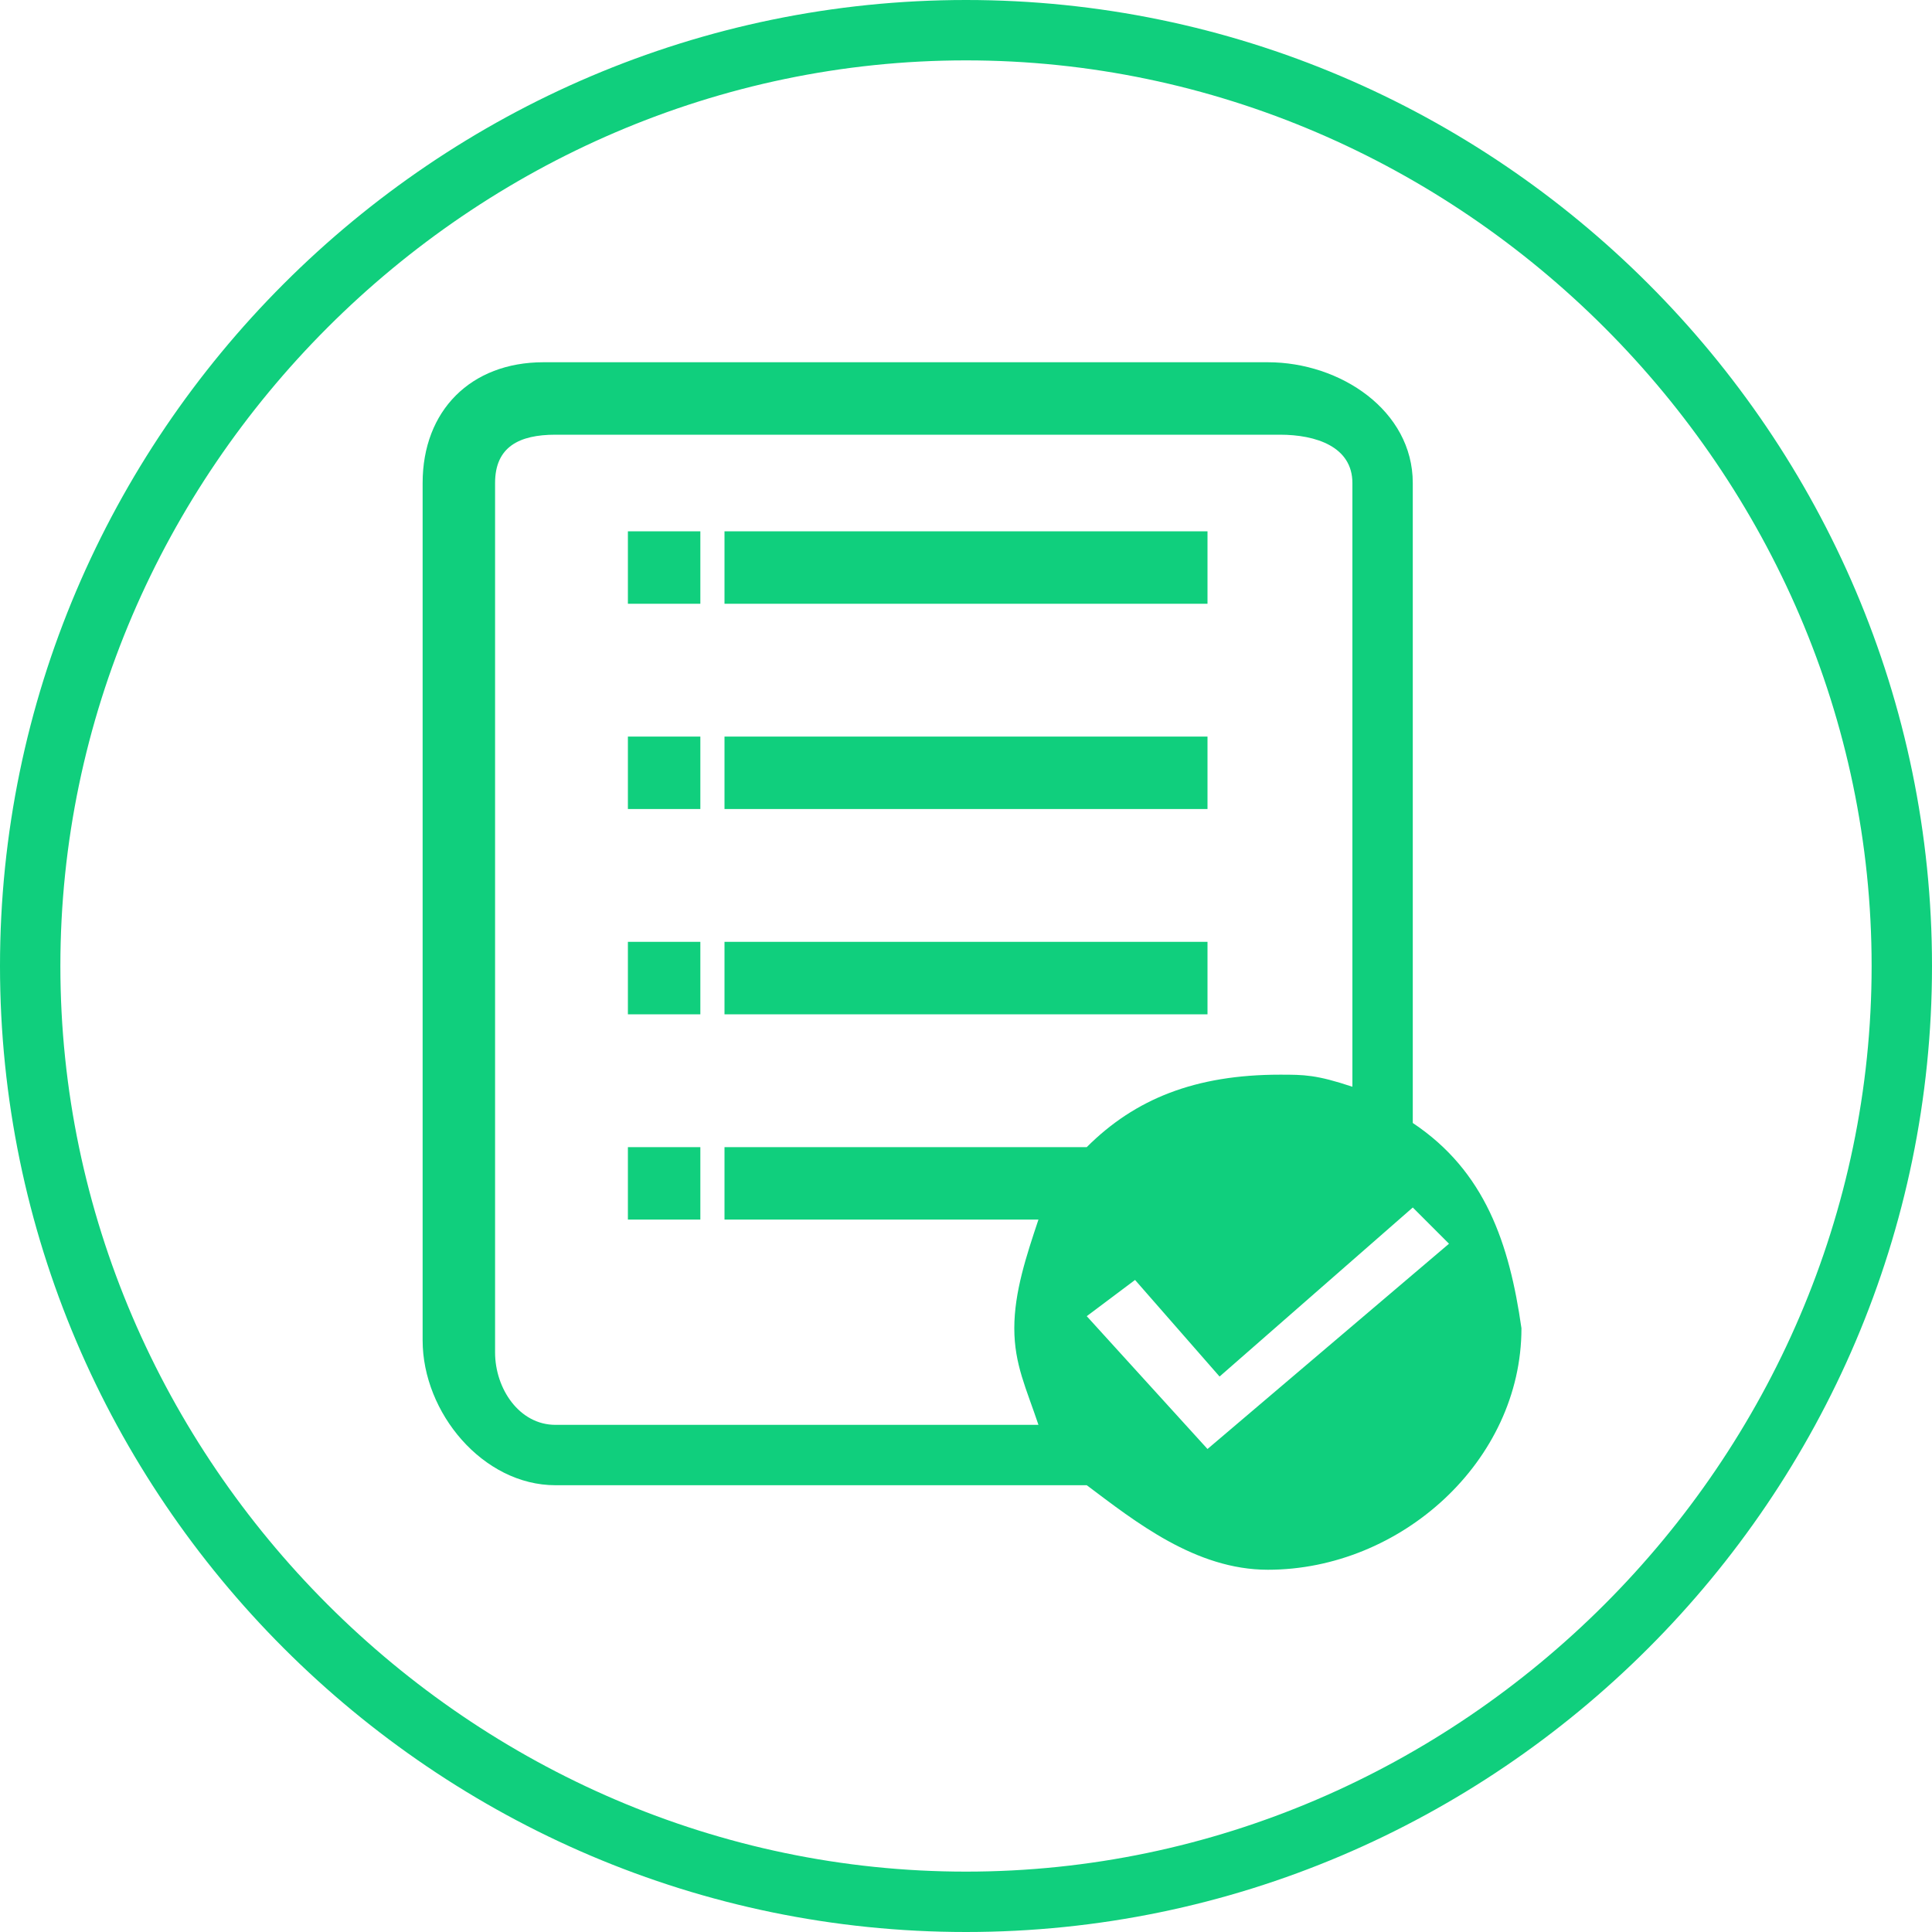 <?xml version="1.0" standalone="no"?><!DOCTYPE svg PUBLIC "-//W3C//DTD SVG 1.1//EN" "http://www.w3.org/Graphics/SVG/1.1/DTD/svg11.dtd"><svg t="1522167021283" class="icon" style="" viewBox="0 0 1024 1024" version="1.1" xmlns="http://www.w3.org/2000/svg" p-id="1069" xmlns:xlink="http://www.w3.org/1999/xlink" width="50" height="50"><defs><style type="text/css"></style></defs><path d="M512 1024c-281.6 0-512-230.4-512-512s230.4-512 512-512 512 230.4 512 512S793.6 1024 512 1024zM512 32C249.6 32 32 249.6 32 512s217.6 480 480 480 480-217.6 480-480S774.4 32 512 32z" p-id="1070" fill="#10cf7d"></path><path d="M332.8 320l38.4 0L371.2 281.6 332.8 281.6 332.8 320zM384 537.6l256 0L640 499.2 384 499.2 384 537.6zM332.8 646.4l38.4 0L371.2 608 332.8 608 332.8 646.4zM332.8 537.6l38.4 0L371.2 499.2 332.8 499.2 332.8 537.6zM332.8 428.8l38.4 0L371.2 390.4 332.8 390.4 332.8 428.8zM384 428.8l256 0L640 390.4 384 390.4 384 428.8zM384 320l256 0L640 281.6 384 281.6 384 320zM748.8 595.2 748.8 256c0-38.4-38.4-64-76.8-64l-384 0C249.6 192 224 217.6 224 256l0 454.4c0 38.4 32 76.8 70.4 76.8l281.6 0c25.6 19.2 57.6 44.8 96 44.8 70.4 0 134.4-57.6 134.4-128C800 659.2 787.2 620.8 748.8 595.2zM384 608l0 38.4 166.4 0c-6.4 19.2-12.8 38.4-12.8 57.6 0 19.2 6.4 32 12.8 51.2l-256 0c-19.2 0-32-19.2-32-38.4L262.4 256c0-19.2 12.8-25.6 32-25.6l384 0c19.2 0 38.4 6.4 38.4 25.6l0 320c-19.2-6.4-25.6-6.4-38.4-6.4C633.6 569.6 601.6 582.4 576 608L384 608zM640 768 576 697.6l25.6-19.2 44.8 51.2 102.4-89.6 19.2 19.2L640 768z" p-id="1071" fill="#10cf7d"></path></svg>
